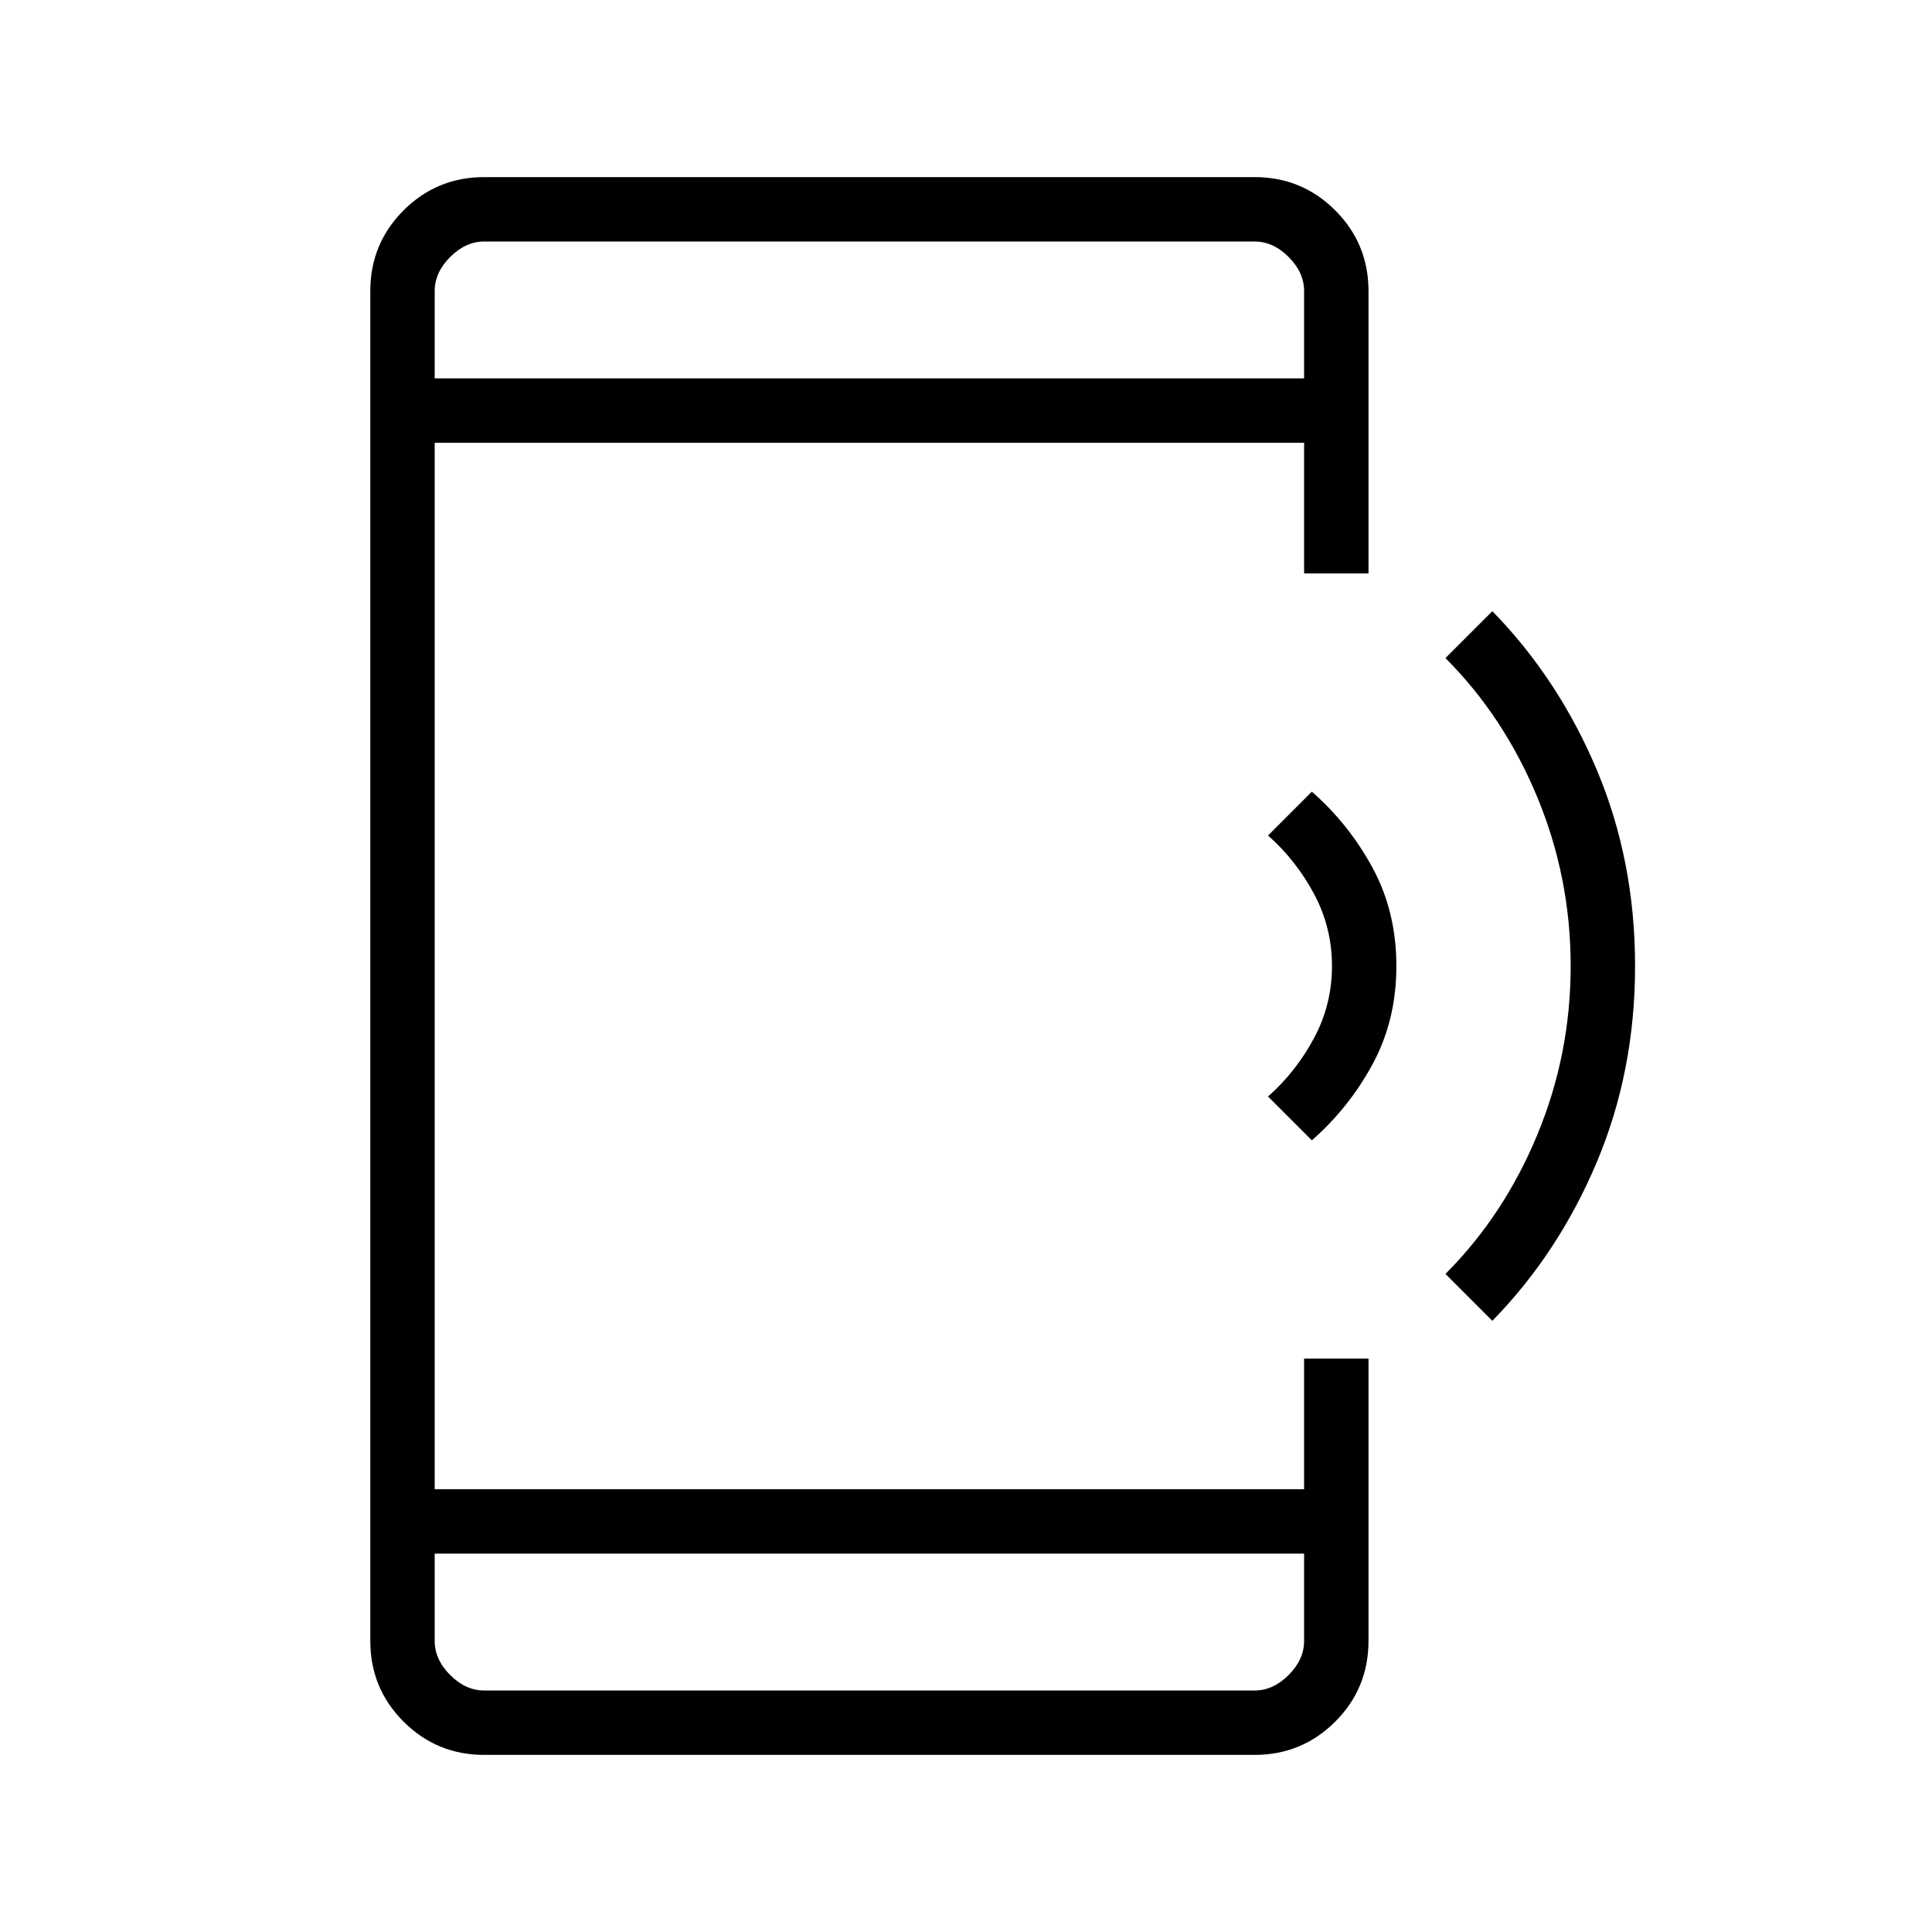 <svg xmlns="http://www.w3.org/2000/svg" height="20" viewBox="0 -960 960 960" width="20"><path d="m651.85-393.38-21.77-21.77q13.92-12.33 22.84-29 8.93-16.66 8.93-35.85t-8.93-35.85q-8.92-16.67-22.84-29l21.77-21.77q18.46 16.16 30.23 37.93T693.85-480q0 26.92-11.77 48.69-11.77 21.77-30.23 37.93Zm89.69 89.69L718.23-327q29-29 45.62-69.06 16.61-40.07 16.61-83.94t-16.61-83.94Q747.23-604 718.23-633l23.31-23.31q32.84 33.62 51.88 78.81 19.04 45.19 19.04 97.5t-19.04 97.5q-19.04 45.19-51.88 78.81ZM240.62-88q-23.55 0-40.09-16.53Q184-121.07 184-144.62v-670.76q0-23.55 16.53-40.09Q217.07-872 240.62-872h382.76q23.55 0 40.09 16.53Q680-838.93 680-815.38v140.3h-32V-740H216v520h432v-64.92h32v140.3q0 23.55-16.53 40.09Q646.93-88 623.38-88H240.62ZM216-188v43.38q0 9.24 7.69 16.93 7.69 7.69 16.93 7.69h382.76q9.24 0 16.93-7.69 7.69-7.69 7.69-16.93V-188H216Zm0-584h432v-43.38q0-9.24-7.69-16.93-7.69-7.69-16.93-7.69H240.62q-9.24 0-16.93 7.69-7.69 7.69-7.69 16.93V-772Zm0 0v-68 68Zm0 584v68-68Z"/></svg>